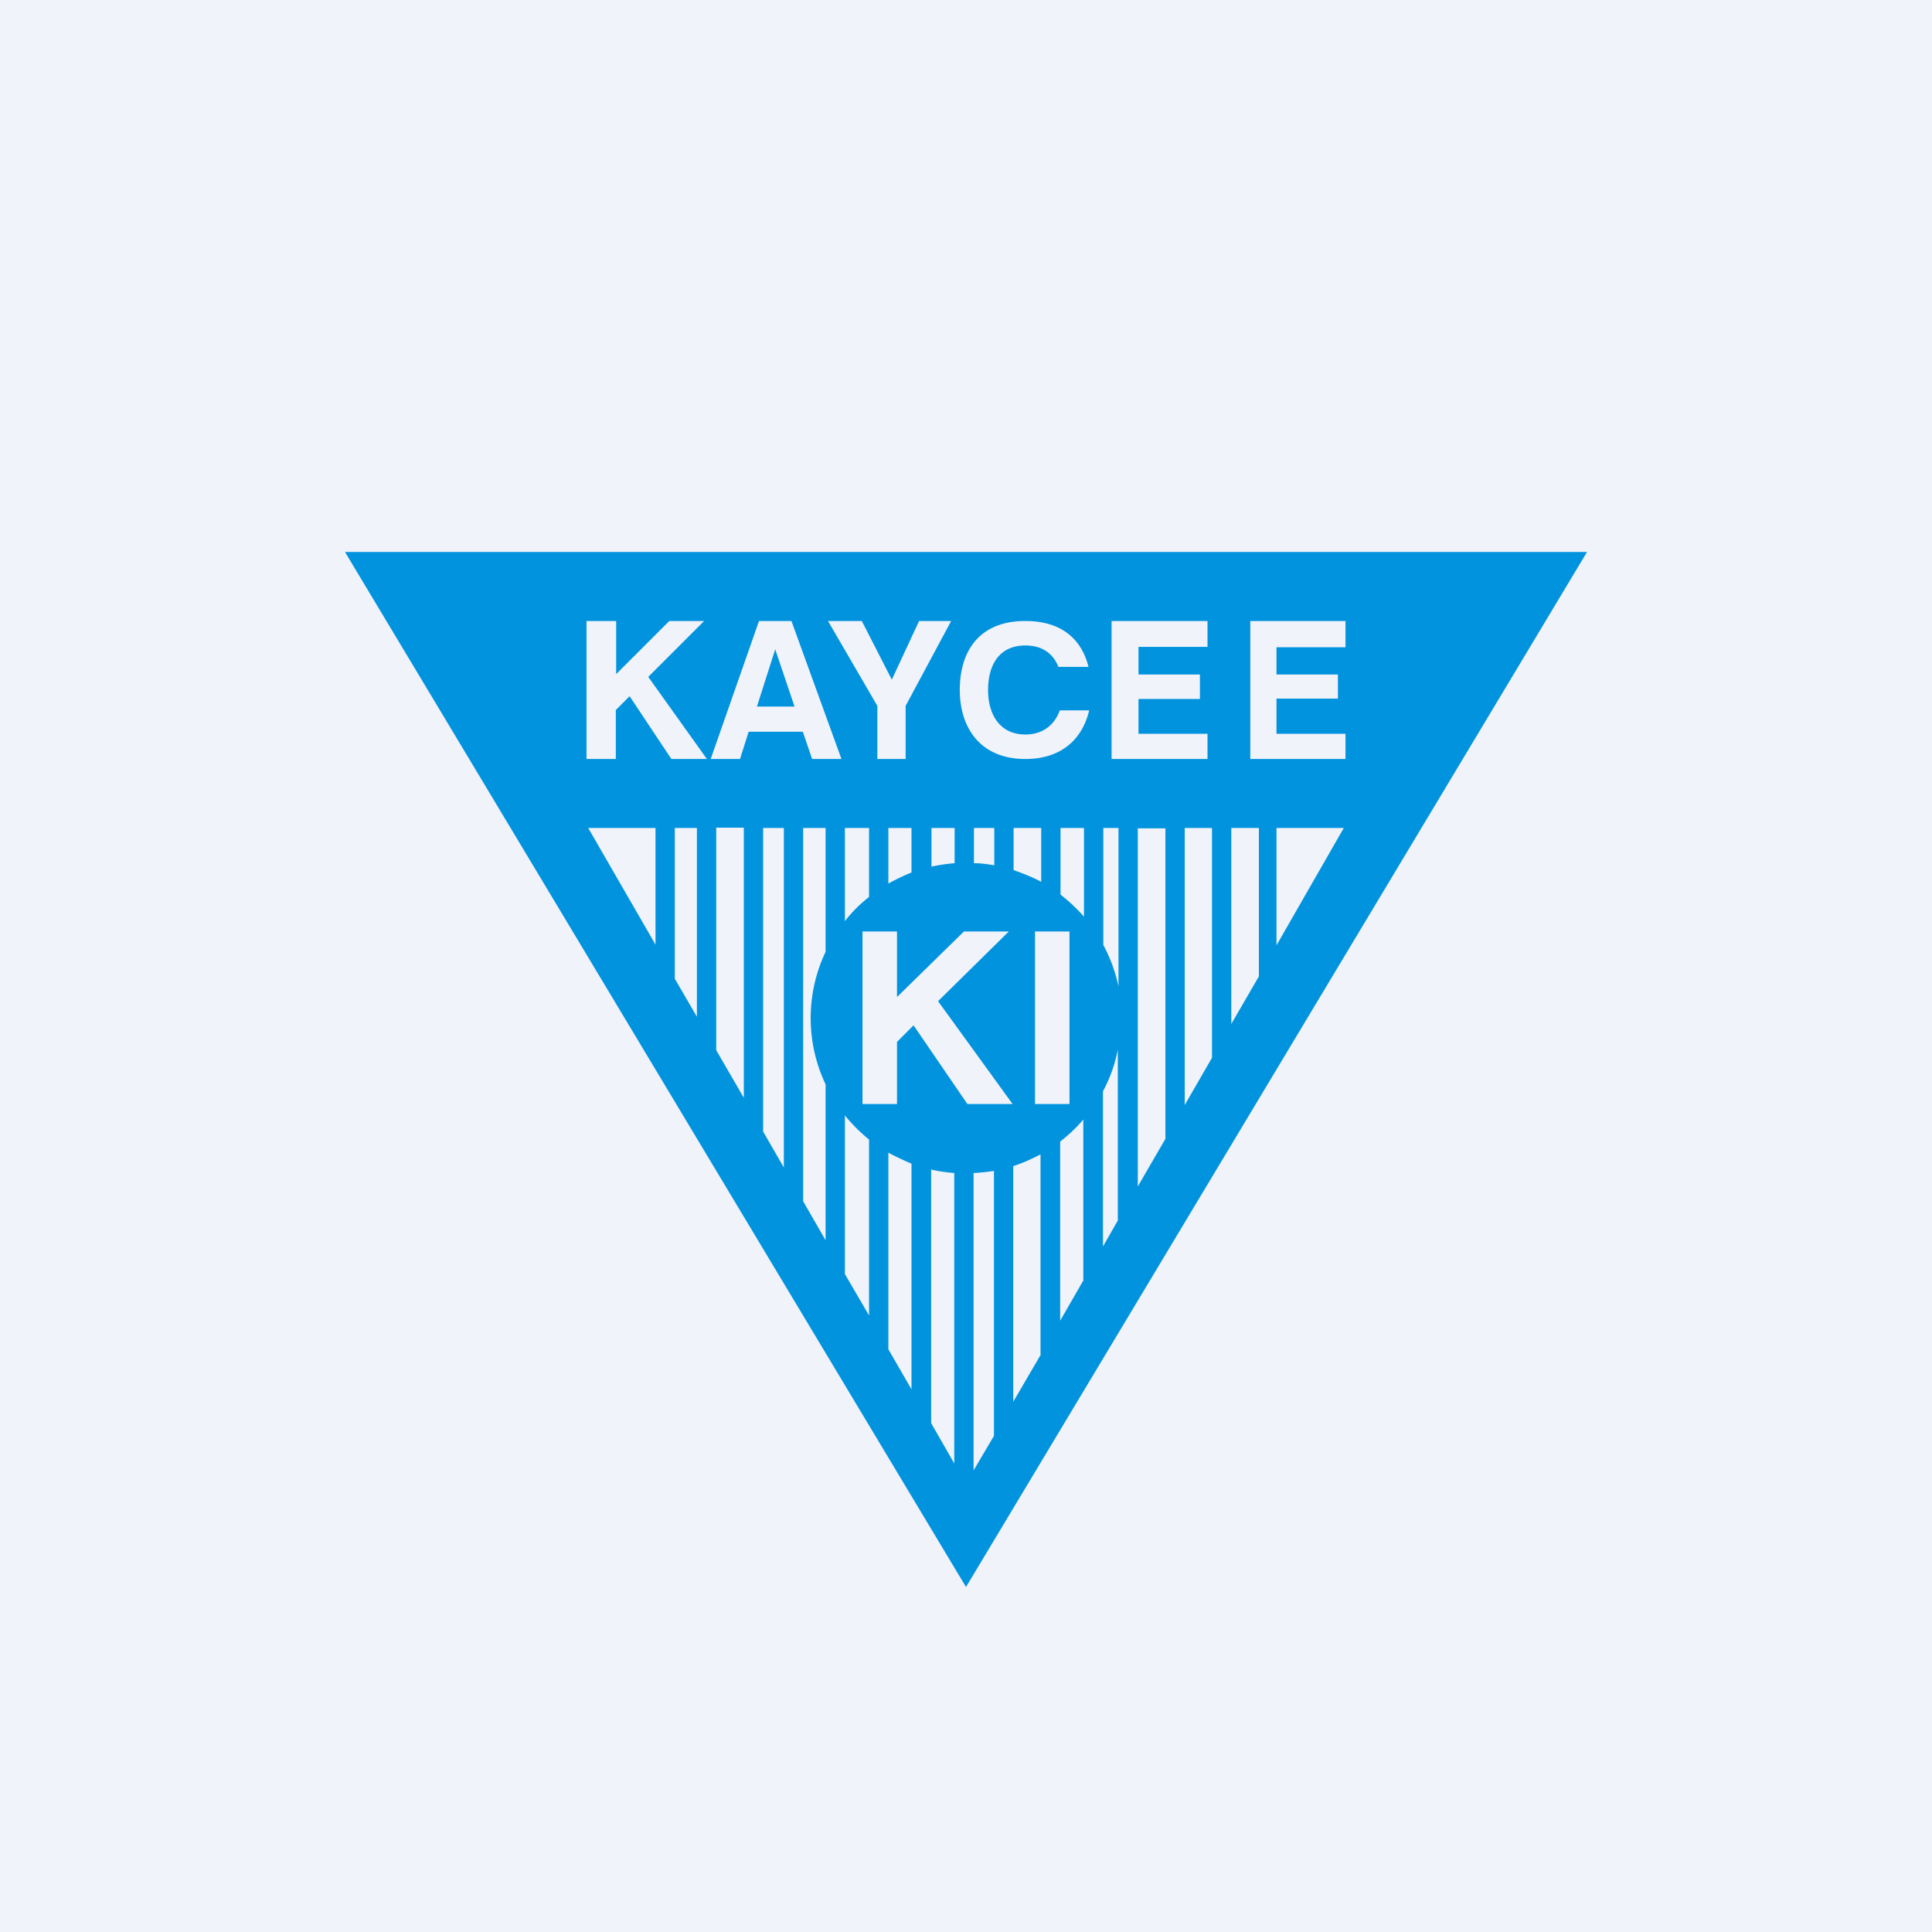 <!-- by TradingView --><svg width="56" height="56" viewBox="0 0 56 56" xmlns="http://www.w3.org/2000/svg"><path fill="#F0F3FA" d="M0 0h56v56H0z"/><path fill-rule="evenodd" d="m28 46 18-30H10l18 30Zm-9-22h-1.95L19 27.38v-3.4Zm.56 4.36V24h.64v5.47l-.64-1.1Zm1.2 2.08.8 1.38v-7.83h-.8v6.45ZM22.12 24v8.8l.6 1.04V24h-.6Zm1.16 0v10.82l.65 1.13v-4.52a4.48 4.48 0 0 1 0-3.84V24h-.65Zm1.21 0v2.7c.2-.26.44-.5.7-.7v-2h-.7Zm1.26 0v1.61c.22-.12.44-.23.67-.32V24h-.67ZM27 24v1.12c.22-.05.44-.08.67-.1V24h-.67Zm1.23 0v1.02c.2 0 .4.03.59.06V24h-.59Zm1.15 0v1.22c.28.1.54.2.8.34V24h-.8Zm1.36 0v1.93c.24.19.47.4.68.64v-2.57h-.68Zm1.24 0v3.39c.2.37.35.78.44 1.2V24h-.44Zm1 0v10.39l.8-1.38v-9h-.8Zm1.36 0v8.03l.79-1.37v-6.66h-.8Zm1.35 0v5.68l.8-1.38V24h-.8ZM37 24v3.4l1.95-3.4H37Zm-4.6 11.36v-4.94c-.08.43-.23.84-.43 1.21v4.5l.44-.77Zm-1 1.74v-4.65c-.2.24-.43.45-.67.64v5.19l.68-1.18Zm-1.24 2.16v-5.8c-.25.13-.51.25-.79.34v6.83l.8-1.37Zm-1.35 2.35v-7.67c-.2.03-.39.05-.59.06v8.62l.59-1Zm-1.15.8V34a4.5 4.5 0 0 1-.67-.1v7.35l.67 1.17Zm-1.24-2.14v-6.54c-.23-.1-.45-.2-.67-.32v5.7l.67 1.16Zm-1.23-2.14v-5.1c-.26-.21-.5-.45-.7-.7v4.6l.7 1.2ZM20.6 22h.85l.25-.79h1.57l.27.79h.85l-1.45-4H22l-1.4 4Zm2.43-1.52-.56-1.66-.53 1.66h1.1ZM17 18v4h.85v-1.42l.4-.4L19.46 22h1.03l-1.7-2.38L20.41 18H19.4l-1.54 1.54V18H17Zm9 14v-1.8l.48-.48L28.04 32h1.31l-2.16-2.98L29.24 27h-1.3L26 28.9V27h-1v5h1Zm4 0v-5h1v5h-1Zm-6-14 1.43 2.46V22h.82v-1.54L27.57 18h-.93l-.79 1.7-.87-1.7H24Zm7.55 1.33h-.87c-.15-.37-.45-.62-.96-.62-.77 0-1.08.58-1.08 1.29 0 .71.34 1.29 1.08 1.29.52 0 .85-.29 1-.7h.85c-.19.81-.78 1.41-1.85 1.41-1.3 0-1.9-.9-1.9-2s.54-2 1.9-2c1.07 0 1.64.55 1.83 1.33Zm.67-1.33v4H35v-.73h-2v-1.01h1.78v-.71H33v-.8h2V18h-2.78Zm4.02 4v-4H39v.76h-2v.79h1.78v.7H37v1.02h2V22h-2.76Z" fill="#0193DE"/></svg>